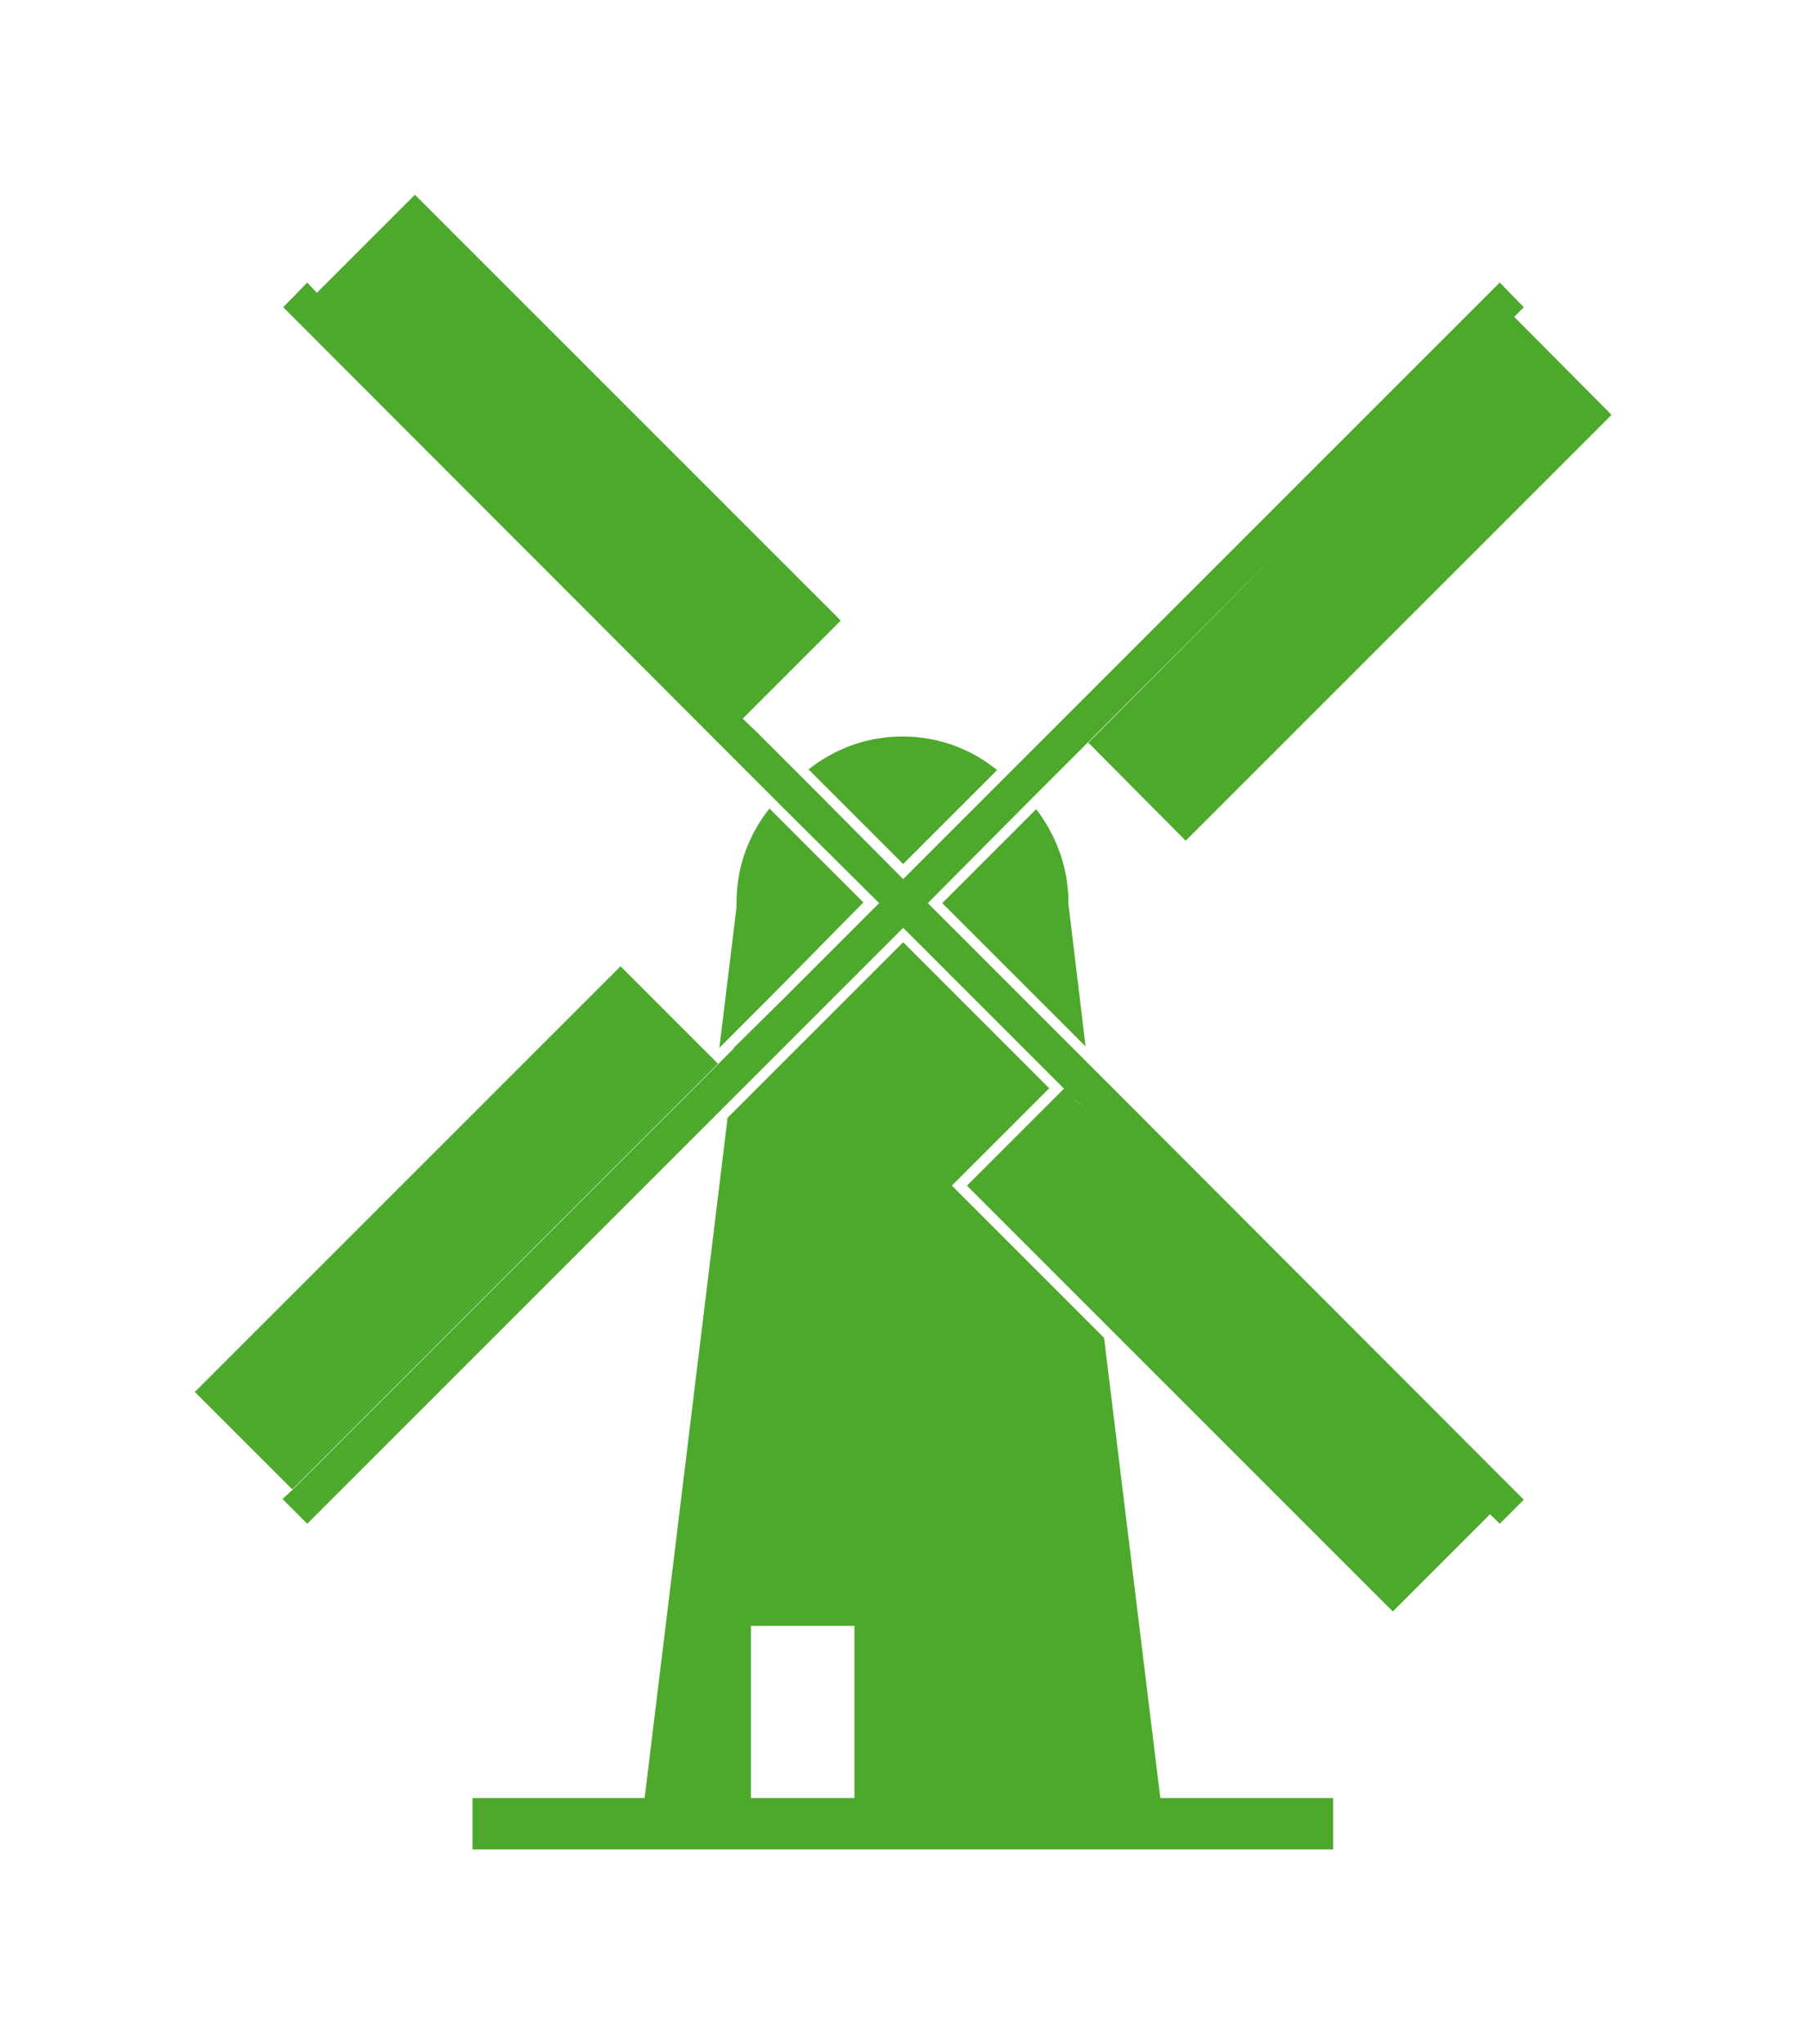 <?xml version="1.0" encoding="utf-8"?>
<!-- Generator: Adobe Illustrator 21.0.0, SVG Export Plug-In . SVG Version: 6.00 Build 0)  -->
<svg version="1.1" id="Capa_1" xmlns="http://www.w3.org/2000/svg" xmlns:xlink="http://www.w3.org/1999/xlink" x="0px" y="0px"
	 viewBox="0 0 263.5 298.1" style="enable-background:new 0 0 263.5 298.1;" xml:space="preserve">
<style type="text/css">
	.st0{fill:#4DA92C;}
</style>
<g id="XMLID_270_">
	<g id="XMLID_275_">
		<path id="XMLID_281_" class="st0" d="M145.4,112.3c-3.8-3.1-8.6-4.9-13.8-4.9c-5.2,0-9.9,1.8-13.7,4.8l13.8,13.8L145.4,112.3z"/>
		<path id="XMLID_280_" class="st0" d="M155.8,131.8c0-0.1,0-0.1,0-0.2c0-5.1-1.8-9.8-4.7-13.6l-13.6,13.6l-0.1,0.1l13.6,13.6
			l7.3,7.3L155.8,131.8z"/>
		<path id="XMLID_279_" class="st0" d="M125.9,131.6l-13.7-13.7c-3,3.8-4.8,8.5-4.8,13.7c0,0.2,0,0.5,0,0.7l-2.5,20.5l7.4-7.4
			L125.9,131.6L125.9,131.6z"/>
		<path id="XMLID_276_" class="st0" d="M169.2,262.2l-8.2-67.1l-22.2-22.2l14.2-14.2l-7.7-7.7l-13.6-13.6L118,151.1L106.1,163
			L94,262.2H68.9v7.5h125.5v-7.5H169.2z M109.5,237.1h15.1v25.1h-15.1V237.1z"/>
	</g>
	<g id="XMLID_271_">
		<polygon id="XMLID_274_" class="st0" points="141,172.9 163.2,195.1 203.1,235 217.3,220.8 159.3,162.8 157.1,160.7 155.2,158.7 
					"/>
		
			<rect id="XMLID_273_" x="22.7" y="169" transform="matrix(0.707 -0.707 0.707 0.707 -107.122 99.548)" class="st0" width="87.8" height="20.1"/>
		<polygon id="XMLID_272_" class="st0" points="148.9,145.3 135.3,131.7 135.4,131.6 148.9,118 156.5,110.4 188.6,78.3 158.7,108.3 
			172.9,122.6 235,60.5 220.8,46.2 222.2,44.8 218.7,41.2 145.4,114.5 131.7,128.2 117.9,114.3 110.5,106.9 108.3,104.8 122.6,90.5 
			60.5,28.4 46.2,42.7 44.8,41.2 41.3,44.8 114.3,117.9 128.1,131.6 128.2,131.7 114.4,145.5 107,152.8 106.9,153 44.8,215.1 
			42.7,217.2 41.2,218.6 44.8,222.2 106.1,160.9 118,149 131.7,135.3 145.3,148.9 153,156.6 157.1,160.7 215.1,218.7 218.7,222.2 
			222.2,218.7 156.2,152.6 		"/>
	</g>
</g>
</svg>
